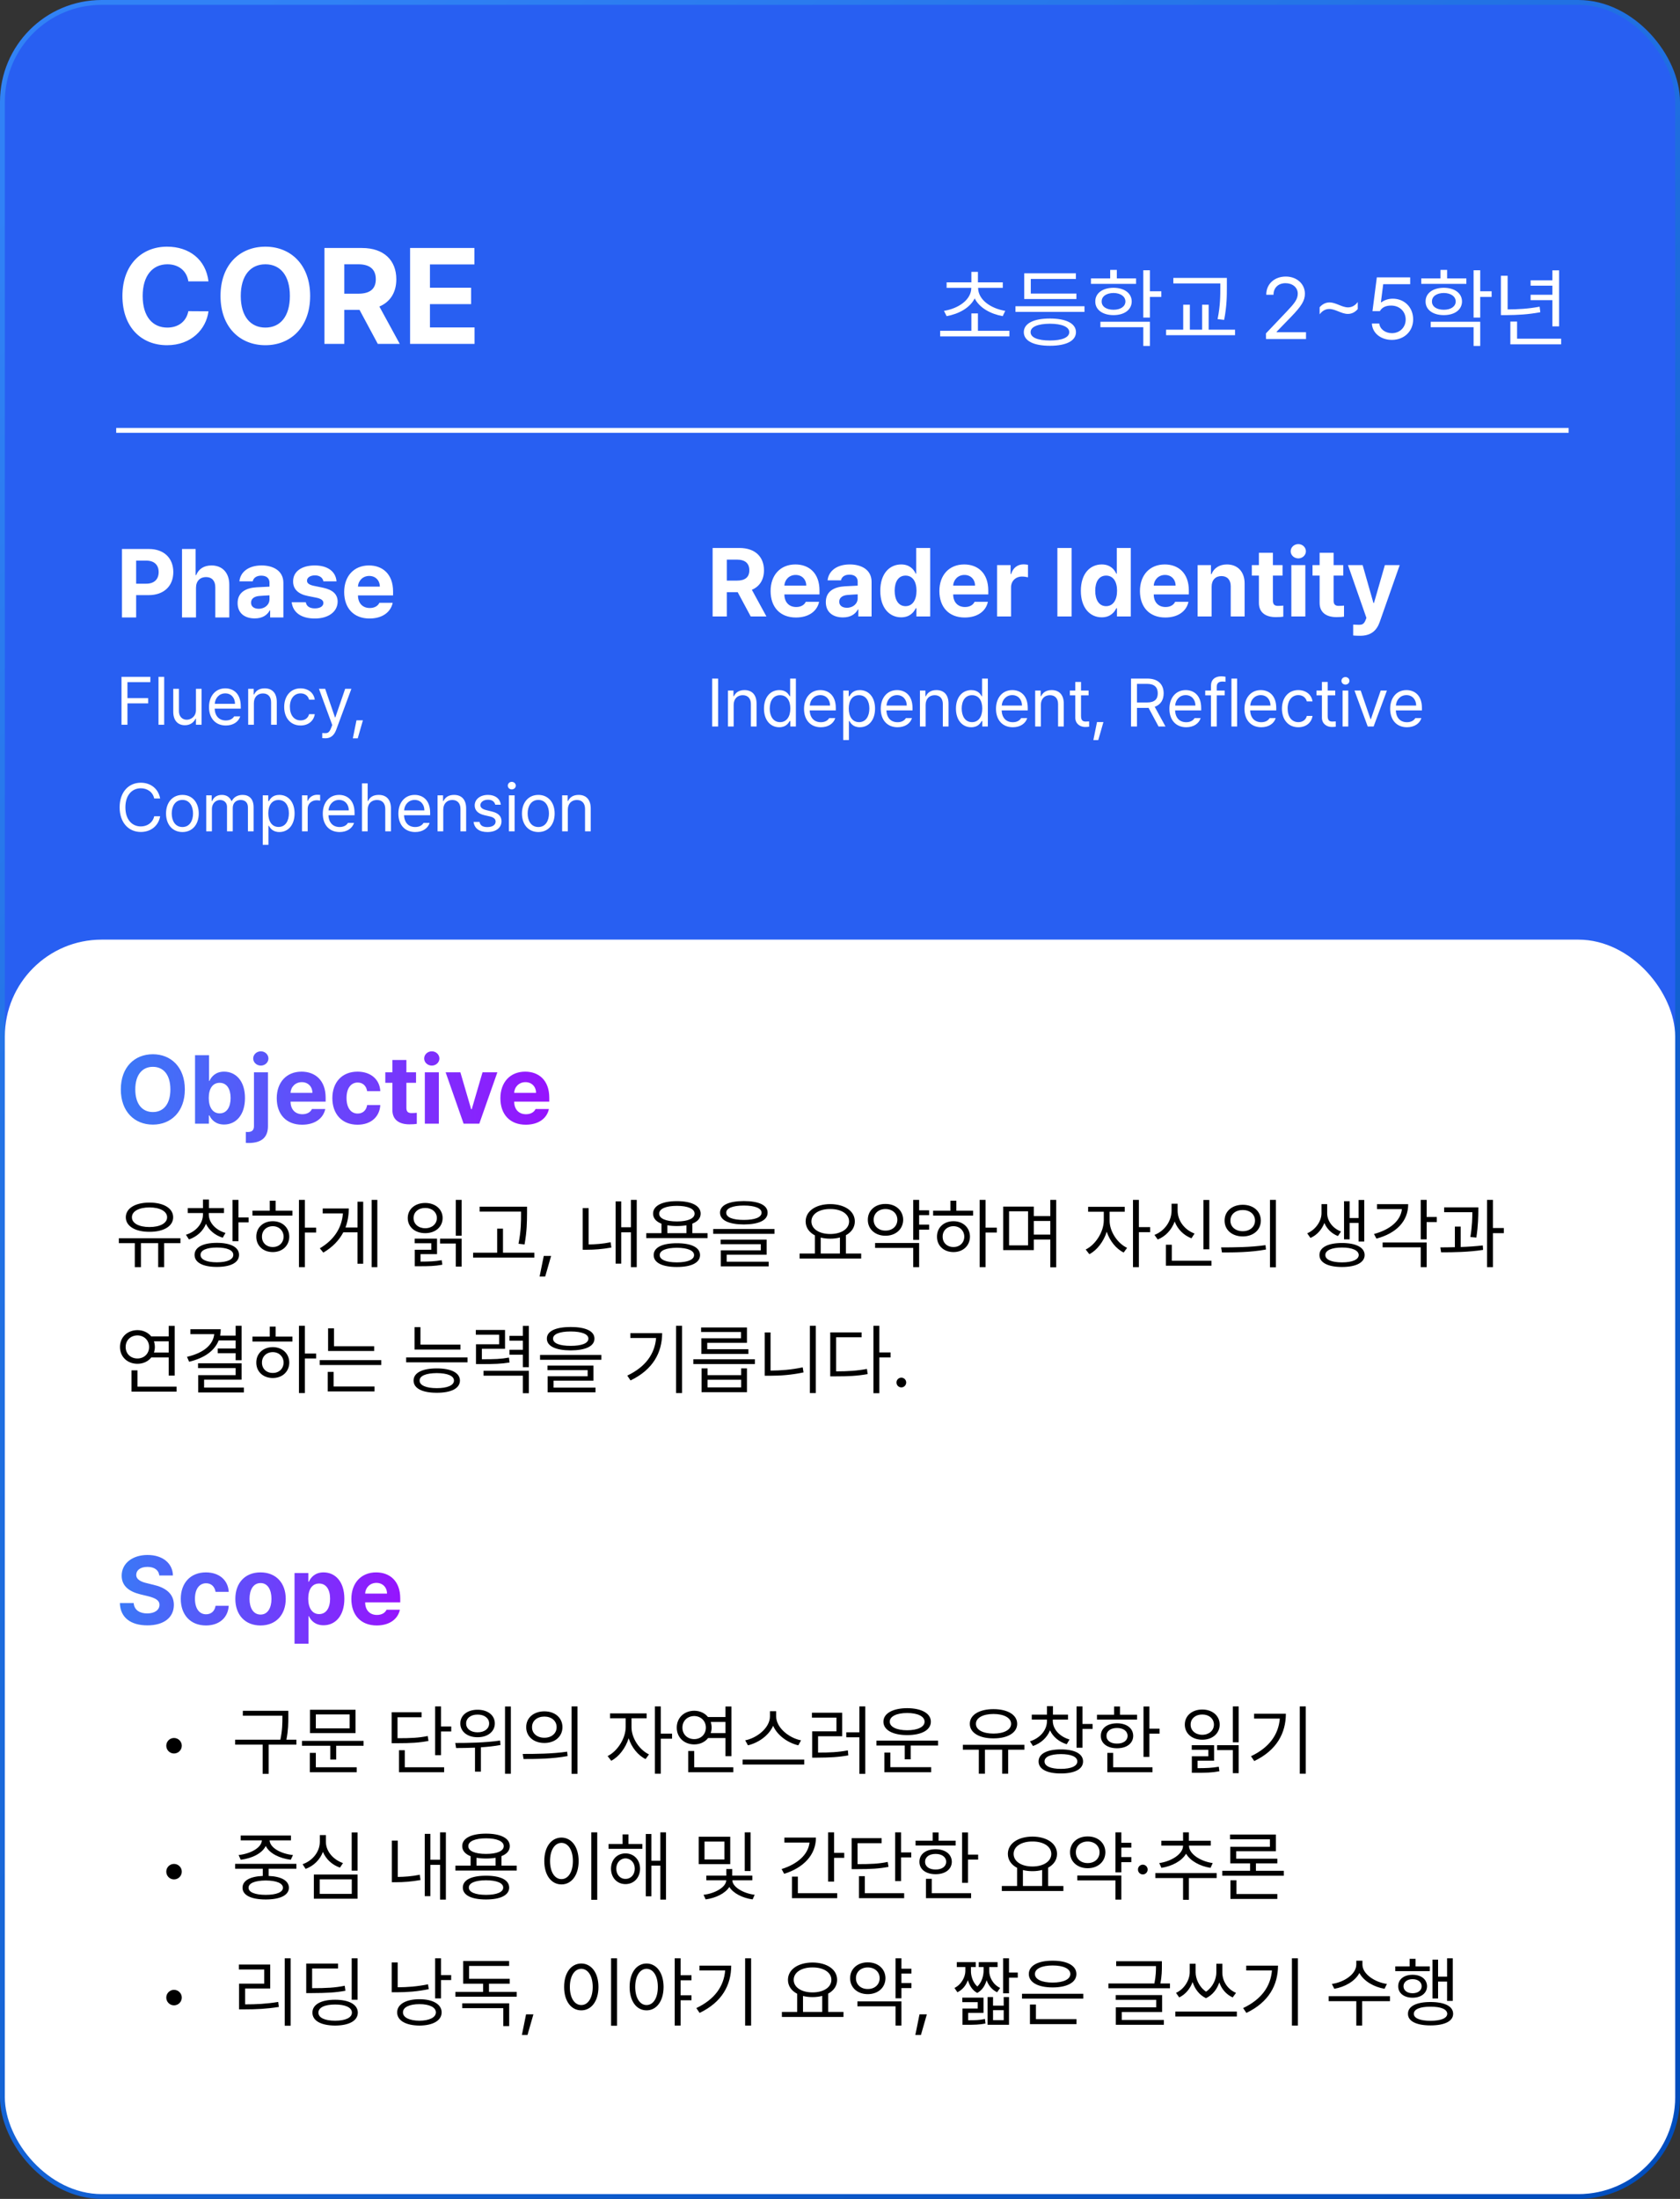 <svg width="347" height="454" viewBox="0 0 347 454" fill="none" xmlns="http://www.w3.org/2000/svg">
<rect x="0" y="0" width="347" height="454" fill="#333333" stroke="none"/>
<rect x="0.5" y="0.5" width="346" height="453" rx="20.5" fill="#285FF2" stroke="url(#paint0_linear_582_931)"/>
<rect x="1" y="194" width="345" height="259" rx="20" fill="white"/>
<path d="M208.494 68.295V69.455H194.186V68.295H200.637V64.709H201.99V68.295H208.494ZM207.123 58.293V59.435H202.025C202.034 61.888 204.636 63.69 207.633 64.182L207.105 65.272C204.601 64.823 202.307 63.566 201.322 61.615C200.329 63.566 198.035 64.823 195.521 65.272L194.977 64.182C197.991 63.69 200.61 61.888 200.619 59.435H195.521V58.293H200.637V56.131H201.99V58.293H207.123ZM223.998 63.232V64.393H209.742V63.232H223.998ZM222.328 60.613V61.738H211.553V56.43H222.223V57.59H212.906V60.613H222.328ZM216.861 65.764C220.219 65.764 222.223 66.783 222.24 68.576C222.223 70.387 220.219 71.389 216.861 71.389C213.486 71.389 211.465 70.387 211.465 68.576C211.465 66.783 213.486 65.764 216.861 65.764ZM216.861 66.836C214.348 66.853 212.854 67.486 212.871 68.576C212.854 69.684 214.348 70.299 216.861 70.299C219.34 70.299 220.852 69.684 220.852 68.576C220.852 67.486 219.34 66.853 216.861 66.836ZM234.65 57.484V58.609H225.334V57.484H229.307V55.727H230.678V57.484H234.65ZM229.992 59.418C232.242 59.435 233.736 60.525 233.754 62.248C233.736 63.953 232.242 65.061 229.992 65.061C227.742 65.061 226.213 63.953 226.23 62.248C226.213 60.525 227.742 59.435 229.992 59.418ZM229.992 60.49C228.516 60.508 227.531 61.193 227.549 62.248C227.531 63.285 228.516 63.953 229.992 63.953C231.451 63.953 232.436 63.285 232.453 62.248C232.436 61.193 231.451 60.508 229.992 60.49ZM237.516 55.797V60.139H239.871V61.299H237.516V65.57H236.145V55.797H237.516ZM237.516 66.432V71.424H236.145V67.557H227.285V66.432H237.516ZM253.406 57.379V59.119C253.406 61.123 253.406 63.145 252.844 66.045L251.49 65.887C252.053 63.127 252.053 61.07 252.053 59.119V58.522H242.35V57.379H253.406ZM255.094 68.066V69.209H240.855V68.066H244.389V62.916H245.76V68.066H248.291V62.916H249.645V68.066H255.094ZM261.492 70L261.475 68.84L265.816 64.269C267.328 62.67 268.049 61.809 268.049 60.631C268.049 59.33 266.941 58.469 265.518 58.469C264.006 58.469 263.039 59.435 263.039 60.859H261.545C261.527 58.609 263.268 57.098 265.57 57.098C267.873 57.098 269.525 58.645 269.525 60.631C269.525 62.055 268.857 63.162 266.607 65.482L263.689 68.488V68.594H269.754V70H261.492ZM272.566 63.443C273.129 62.793 273.832 62.441 274.605 62.441C275.941 62.441 277.154 63.461 278.438 63.461C279.229 63.461 279.914 63.074 280.441 62.353V63.812C279.861 64.481 279.176 64.814 278.402 64.814C277.066 64.814 275.854 63.795 274.553 63.795C273.779 63.795 273.094 64.182 272.566 64.902V63.443ZM287.49 70.176C285.188 70.176 283.447 68.752 283.359 66.801H284.889C285.012 67.943 286.119 68.787 287.49 68.787C289.143 68.787 290.338 67.574 290.338 65.975C290.338 64.322 289.09 63.109 287.385 63.092C286.312 63.074 285.486 63.408 285.012 64.234H283.482L284.379 57.273H291.27V58.68H285.697L285.223 62.406H285.346C285.908 61.967 286.77 61.668 287.666 61.668C290.092 61.668 291.885 63.461 291.885 65.939C291.885 68.4 290.021 70.176 287.49 70.176ZM302.871 57.484V58.609H293.555V57.484H297.527V55.727H298.898V57.484H302.871ZM298.213 59.418C300.463 59.435 301.957 60.525 301.975 62.248C301.957 63.953 300.463 65.061 298.213 65.061C295.963 65.061 294.434 63.953 294.451 62.248C294.434 60.525 295.963 59.435 298.213 59.418ZM298.213 60.49C296.736 60.508 295.752 61.193 295.77 62.248C295.752 63.285 296.736 63.953 298.213 63.953C299.672 63.953 300.656 63.285 300.674 62.248C300.656 61.193 299.672 60.508 298.213 60.49ZM305.736 55.797V60.139H308.092V61.299H305.736V65.57H304.365V55.797H305.736ZM305.736 66.432V71.424H304.365V67.557H295.506V66.432H305.736ZM322.031 55.815V67.381H320.643V61.967H316.143V60.859H320.643V58.978H316.143V57.871H320.643V55.815H322.031ZM322.453 69.93V71.09H311.959V66.397H313.348V69.93H322.453ZM311.396 56.94V63.883C313.55 63.874 315.624 63.76 318.006 63.32L318.146 64.463C315.598 64.938 313.471 65.043 311.186 65.061H310.008V56.94H311.396Z" fill="white"/>
<path d="M38.902 58.094C38.574 55.906 36.879 54.566 34.582 54.566C31.492 54.566 29.469 56.945 29.469 61.102C29.469 65.367 31.52 67.637 34.555 67.637C36.824 67.637 38.492 66.379 38.902 64.246L43.059 64.273C42.594 67.938 39.531 71.273 34.5 71.273C29.195 71.273 25.285 67.555 25.285 61.102C25.285 54.648 29.277 50.93 34.5 50.93C39.066 50.93 42.512 53.555 43.059 58.094H38.902ZM64.059 61.102C64.059 67.555 60.039 71.273 54.816 71.273C49.539 71.273 45.547 67.527 45.547 61.102C45.547 54.648 49.539 50.93 54.816 50.93C60.039 50.93 64.059 54.648 64.059 61.102ZM59.875 61.102C59.875 56.863 57.879 54.566 54.816 54.566C51.754 54.566 49.73 56.863 49.73 61.102C49.73 65.34 51.754 67.637 54.816 67.637C57.879 67.637 59.875 65.34 59.875 61.102ZM67.012 71V51.203H74.777C79.289 51.203 81.859 53.746 81.859 57.656C81.859 60.363 80.615 62.332 78.359 63.289L82.57 71H78.031L74.258 63.973H71.113V71H67.012ZM71.113 60.637H74.012C76.445 60.637 77.621 59.625 77.621 57.656C77.621 55.66 76.445 54.566 74.012 54.566H71.113V60.637ZM84.703 71V51.203H97.992V54.594H88.805V59.406H97.309V62.797H88.805V67.609H98.019V71H84.703Z" fill="white"/>
<path d="M24 88.858H324" stroke="white"/>
<path d="M38.178 224.93C38.178 229.539 35.307 232.195 31.576 232.195C27.807 232.195 24.955 229.52 24.955 224.93C24.955 220.32 27.807 217.664 31.576 217.664C35.307 217.664 38.178 220.32 38.178 224.93ZM35.19 224.93C35.19 221.902 33.764 220.262 31.576 220.262C29.389 220.262 27.943 221.902 27.943 224.93C27.943 227.957 29.389 229.598 31.576 229.598C33.764 229.598 35.19 227.957 35.19 224.93ZM40.287 232V217.859H43.178V223.172H43.256C43.666 222.312 44.506 221.258 46.283 221.258C48.627 221.258 50.6 223.074 50.6 226.707C50.6 230.242 48.705 232.176 46.283 232.176C44.545 232.176 43.666 231.18 43.256 230.301H43.139V232H40.287ZM43.119 226.688C43.119 228.602 43.94 229.871 45.365 229.871C46.85 229.871 47.631 228.562 47.631 226.688C47.631 224.832 46.85 223.562 45.365 223.562C43.92 223.562 43.119 224.773 43.119 226.688ZM52.455 221.395H55.346V232.527C55.346 234.969 53.842 235.984 51.361 235.984L50.775 235.965V233.699C50.932 233.699 51.029 233.719 51.166 233.719C52.103 233.719 52.455 233.289 52.455 232.488V221.395ZM53.881 220.008C53.002 220.008 52.299 219.344 52.299 218.543C52.299 217.723 53.002 217.059 53.881 217.059C54.74 217.059 55.443 217.723 55.443 218.543C55.443 219.344 54.74 220.008 53.881 220.008ZM62.397 232.215C59.154 232.215 57.162 230.105 57.162 226.746C57.162 223.465 59.174 221.258 62.279 221.258C65.072 221.258 67.26 223.016 67.26 226.629V227.449H60.014C60.014 229.051 60.971 230.047 62.455 230.047C63.432 230.047 64.135 229.617 64.428 228.973H67.182C66.772 230.926 65.014 232.215 62.397 232.215ZM60.014 225.633H64.525C64.525 224.344 63.627 223.426 62.338 223.426C61.01 223.426 60.062 224.412 60.014 225.633ZM73.842 232.215C70.6 232.215 68.647 229.969 68.647 226.727C68.647 223.484 70.619 221.258 73.842 221.258C76.576 221.258 78.432 222.859 78.549 225.281H75.834C75.658 224.227 74.975 223.504 73.881 223.504C72.494 223.504 71.576 224.676 71.576 226.688C71.576 228.738 72.475 229.91 73.881 229.91C74.897 229.91 75.658 229.285 75.834 228.152H78.549C78.412 230.555 76.654 232.215 73.842 232.215ZM85.932 221.395V223.562H83.939V228.738C83.939 229.578 84.35 229.793 84.936 229.812C85.228 229.812 85.736 229.793 86.088 229.754V232.039C85.775 232.098 85.268 232.137 84.545 232.137C82.455 232.137 81.029 231.199 81.049 229.148V223.562H79.584V221.395H81.049V218.855H83.939V221.395H85.932ZM87.748 232V221.395H90.639V232H87.748ZM89.193 220.008C88.314 220.008 87.611 219.344 87.611 218.543C87.611 217.723 88.314 217.059 89.193 217.059C90.053 217.059 90.756 217.723 90.756 218.543C90.756 219.344 90.053 220.008 89.193 220.008ZM102.729 221.395L98.998 232H95.756L92.045 221.395H95.092L97.318 229.012H97.436L99.662 221.395H102.729ZM108.588 232.215C105.346 232.215 103.354 230.105 103.354 226.746C103.354 223.465 105.365 221.258 108.471 221.258C111.264 221.258 113.451 223.016 113.451 226.629V227.449H106.205C106.205 229.051 107.162 230.047 108.646 230.047C109.623 230.047 110.326 229.617 110.619 228.973H113.373C112.963 230.926 111.205 232.215 108.588 232.215ZM106.205 225.633H110.717C110.717 224.344 109.818 223.426 108.529 223.426C107.201 223.426 106.254 224.412 106.205 225.633Z" fill="url(#paint1_linear_582_931)"/>
<path d="M32.904 325.285C32.787 324.172 31.889 323.508 30.463 323.508C28.979 323.508 28.158 324.191 28.139 325.129C28.119 326.145 29.193 326.613 30.404 326.887L31.674 327.199C34.096 327.746 35.912 328.977 35.912 331.34C35.912 333.938 33.881 335.578 30.443 335.578C27.025 335.578 24.838 333.996 24.76 330.969H27.611C27.709 332.395 28.842 333.117 30.404 333.117C31.947 333.117 32.943 332.395 32.943 331.34C32.943 330.383 32.065 329.934 30.521 329.543L28.979 329.172C26.596 328.586 25.131 327.395 25.131 325.324C25.131 322.746 27.396 321.047 30.482 321.047C33.607 321.047 35.678 322.785 35.717 325.285H32.904ZM42.533 335.598C39.291 335.598 37.338 333.352 37.338 330.109C37.338 326.867 39.31 324.641 42.533 324.641C45.268 324.641 47.123 326.242 47.24 328.664H44.525C44.35 327.609 43.666 326.887 42.572 326.887C41.185 326.887 40.268 328.059 40.268 330.07C40.268 332.121 41.166 333.293 42.572 333.293C43.588 333.293 44.35 332.668 44.525 331.535H47.24C47.103 333.938 45.346 335.598 42.533 335.598ZM53.803 335.598C50.6 335.598 48.607 333.391 48.607 330.109C48.607 326.828 50.6 324.641 53.803 324.641C57.006 324.641 59.018 326.828 59.018 330.109C59.018 333.391 57.006 335.598 53.803 335.598ZM53.822 333.352C55.307 333.352 56.068 331.965 56.068 330.109C56.068 328.234 55.307 326.848 53.822 326.848C52.318 326.848 51.537 328.234 51.537 330.109C51.537 331.965 52.318 333.352 53.822 333.352ZM60.834 339.367V324.777H63.685V326.555H63.803C64.193 325.695 65.053 324.641 66.83 324.641C69.174 324.641 71.127 326.457 71.127 330.09C71.127 333.625 69.252 335.559 66.83 335.559C65.092 335.559 64.213 334.562 63.803 333.684H63.725V339.367H60.834ZM63.666 330.07C63.666 331.984 64.486 333.254 65.912 333.254C67.397 333.254 68.178 331.945 68.178 330.07C68.178 328.215 67.397 326.945 65.912 326.945C64.467 326.945 63.666 328.156 63.666 330.07ZM77.807 335.598C74.564 335.598 72.572 333.488 72.572 330.129C72.572 326.848 74.584 324.641 77.689 324.641C80.482 324.641 82.67 326.398 82.67 330.012V330.832H75.424C75.424 332.434 76.381 333.43 77.865 333.43C78.842 333.43 79.545 333 79.838 332.355H82.592C82.182 334.309 80.424 335.598 77.807 335.598ZM75.424 329.016H79.936C79.936 327.727 79.037 326.809 77.748 326.809C76.42 326.809 75.473 327.795 75.424 329.016Z" fill="url(#paint2_linear_582_931)"/>
<path d="M37.266 255.652V256.667H33.906V261.621H32.672V256.667H29.109V261.621H27.844V256.667H24.547V255.652H37.266ZM30.875 248.292C33.797 248.292 35.766 249.464 35.766 251.324C35.766 253.167 33.797 254.339 30.875 254.324C27.953 254.339 25.984 253.167 25.984 251.324C25.984 249.464 27.953 248.292 30.875 248.292ZM30.875 249.292C28.703 249.292 27.234 250.089 27.25 251.324C27.234 252.558 28.703 253.339 30.875 253.339C33.031 253.339 34.516 252.558 34.516 251.324C34.516 250.089 33.031 249.292 30.875 249.292ZM43.125 250.73C43.125 252.433 44.531 253.964 46.578 254.558L46 255.542C44.398 255.042 43.164 254.003 42.547 252.667C41.945 254.183 40.664 255.339 39.031 255.902L38.406 254.933C40.484 254.292 41.922 252.636 41.922 250.73V250.449H38.781V249.433H41.922V247.667H43.156V249.433H46.266V250.449H43.125V250.73ZM49.25 247.73V251.355H51.344V252.371H49.25V256.261H48.031V247.73H49.25ZM44.797 256.605C47.656 256.605 49.375 257.511 49.375 259.089C49.375 260.683 47.656 261.574 44.797 261.574C41.922 261.574 40.188 260.683 40.188 259.089C40.188 257.511 41.922 256.605 44.797 256.605ZM44.797 257.574C42.688 257.574 41.406 258.121 41.422 259.089C41.406 260.058 42.688 260.621 44.797 260.621C46.906 260.621 48.188 260.058 48.188 259.089C48.188 258.121 46.906 257.574 44.797 257.574ZM62.969 247.73V253.464H65.297V254.48H62.969V261.621H61.75V247.73H62.969ZM60.406 249.964V250.98H52.141V249.964H55.719V247.902H56.938V249.964H60.406ZM56.344 252.136C58.312 252.136 59.734 253.449 59.75 255.324C59.734 257.199 58.312 258.511 56.344 258.511C54.359 258.511 52.922 257.199 52.938 255.324C52.922 253.449 54.359 252.136 56.344 252.136ZM56.344 253.167C55.047 253.167 54.094 254.074 54.109 255.324C54.094 256.589 55.047 257.48 56.344 257.464C57.625 257.48 58.562 256.589 58.578 255.324C58.562 254.074 57.625 253.167 56.344 253.167ZM77.938 247.73V261.621H76.766V247.73H77.938ZM75.016 248.105V260.917H73.844V254.433H70.906C70.055 256.05 68.719 257.48 66.781 258.621L66.062 257.73C69.086 255.941 70.602 253.433 70.828 250.527H66.656V249.511H72.047C72.039 250.878 71.82 252.199 71.359 253.433H73.844V248.105H75.016ZM95.344 247.73V255.136H94.141V247.73H95.344ZM90.266 255.73V258.933H86.859V260.48C88.656 260.472 89.805 260.433 91.234 260.183L91.359 261.121C89.781 261.417 88.547 261.433 86.516 261.433H85.672V258.027H89.078V256.683H85.656V255.73H90.266ZM95.344 255.73V261.511H94.141V256.746H90.891V255.73H95.344ZM87.828 248.371C89.906 248.371 91.422 249.652 91.422 251.48C91.422 253.324 89.906 254.605 87.828 254.605C85.719 254.605 84.219 253.324 84.219 251.48C84.219 249.652 85.719 248.371 87.828 248.371ZM87.828 249.402C86.438 249.386 85.406 250.261 85.422 251.48C85.406 252.714 86.438 253.589 87.828 253.589C89.203 253.589 90.234 252.714 90.234 251.48C90.234 250.261 89.203 249.386 87.828 249.402ZM108.859 249.136V250.527C108.844 252.23 108.844 254.136 108.344 256.933L107.094 256.792C107.625 254.136 107.625 252.183 107.625 250.527V250.152H99.062V249.136H108.859ZM110.375 258.636V259.652H97.719V258.636H102.688V253.667H103.891V258.636H110.375ZM113.828 259.308L112.609 263.558H111.453L112.312 259.308H113.828ZM131.516 247.73V261.621H130.312V254.433H128.312V260.902H127.156V248.042H128.312V253.386H130.312V247.73H131.516ZM121.578 249.433V256.933C122.961 256.917 124.43 256.824 126.125 256.48L126.281 257.574C124.344 257.917 122.75 258.027 121.219 258.027H120.359V249.433H121.578ZM146.141 254.605V255.621H133.484V254.605H136.625V252.652C135.516 252.222 134.891 251.511 134.891 250.574C134.891 248.933 136.766 247.996 139.812 247.996C142.828 247.996 144.719 248.933 144.719 250.574C144.719 251.503 144.102 252.214 143 252.636V254.605H146.141ZM139.812 256.683C142.797 256.683 144.578 257.542 144.594 259.136C144.578 260.714 142.797 261.589 139.812 261.589C136.797 261.589 135.016 260.714 135.016 259.136C135.016 257.542 136.797 256.683 139.812 256.683ZM139.812 257.621C137.578 257.636 136.25 258.183 136.266 259.136C136.25 260.074 137.578 260.636 139.812 260.636C142.016 260.636 143.359 260.074 143.359 259.136C143.359 258.183 142.016 257.636 139.812 257.621ZM139.812 248.964C137.547 248.964 136.141 249.574 136.156 250.574C136.141 251.589 137.547 252.183 139.812 252.183C142.062 252.183 143.469 251.589 143.469 250.574C143.469 249.574 142.062 248.964 139.812 248.964ZM137.844 254.605H141.781V252.98C141.195 253.082 140.539 253.136 139.812 253.136C139.086 253.136 138.43 253.082 137.844 252.98V254.605ZM153.641 247.98C156.734 247.98 158.547 248.824 158.547 250.371C158.547 251.949 156.734 252.792 153.641 252.808C150.547 252.792 148.719 251.949 148.719 250.371C148.719 248.824 150.547 247.98 153.641 247.98ZM153.641 248.902C151.328 248.902 149.984 249.464 150 250.371C149.984 251.339 151.328 251.871 153.641 251.871C155.938 251.871 157.297 251.339 157.297 250.371C157.297 249.464 155.938 248.902 153.641 248.902ZM159.969 253.746V254.746H147.312V253.746H159.969ZM158.344 255.949V259.058H150.094V260.496H158.766V261.464H148.875V258.152H157.141V256.886H148.844V255.949H158.344ZM177.875 258.808V259.839H165.156V258.808H168.312V255.058C167.125 254.441 166.406 253.441 166.406 252.183C166.406 250.027 168.516 248.621 171.484 248.605C174.453 248.621 176.562 250.027 176.562 252.183C176.562 253.417 175.867 254.41 174.719 255.027V258.808H177.875ZM171.484 249.621C169.203 249.605 167.594 250.636 167.594 252.183C167.594 253.73 169.203 254.777 171.484 254.777C173.75 254.777 175.375 253.73 175.375 252.183C175.375 250.636 173.75 249.605 171.484 249.621ZM169.516 258.808H173.484V255.496C172.883 255.66 172.211 255.746 171.484 255.746C170.773 255.746 170.109 255.667 169.516 255.511V258.808ZM191.906 249.886V250.886H189.844V252.839H191.906V253.886H189.844V255.996H188.625V247.73H189.844V249.886H191.906ZM189.844 256.636V261.621H188.625V257.652H180.75V256.636H189.844ZM182.891 248.574C185 248.558 186.531 249.917 186.547 251.839C186.531 253.792 185 255.136 182.891 255.136C180.781 255.136 179.234 253.792 179.25 251.839C179.234 249.917 180.781 248.558 182.891 248.574ZM182.891 249.621C181.484 249.621 180.438 250.527 180.453 251.839C180.438 253.167 181.484 254.089 182.891 254.074C184.312 254.089 185.344 253.167 185.344 251.839C185.344 250.527 184.312 249.621 182.891 249.621ZM203.562 247.73V253.464H205.891V254.48H203.562V261.621H202.344V247.73H203.562ZM201 249.964V250.98H192.734V249.964H196.312V247.902H197.531V249.964H201ZM196.938 252.136C198.906 252.136 200.328 253.449 200.344 255.324C200.328 257.199 198.906 258.511 196.938 258.511C194.953 258.511 193.516 257.199 193.531 255.324C193.516 253.449 194.953 252.136 196.938 252.136ZM196.938 253.167C195.641 253.167 194.688 254.074 194.703 255.324C194.688 256.589 195.641 257.48 196.938 257.464C198.219 257.48 199.156 256.589 199.172 255.324C199.156 254.074 198.219 253.167 196.938 253.167ZM213.531 249.121V251.074H216.938V247.73H218.156V261.652H216.938V255.917H213.531V258.105H207.203V249.121H213.531ZM208.422 250.089V257.121H212.344V250.089H208.422ZM213.531 254.902H216.938V252.089H213.531V254.902ZM229.188 251.996C229.172 254.23 230.781 256.683 232.797 257.636L232.094 258.605C230.531 257.847 229.211 256.191 228.594 254.308C227.953 256.355 226.555 258.152 225 258.949L224.25 257.98C226.25 257.011 227.969 254.371 227.984 251.996V250.183H224.75V249.167H232.312V250.183H229.188V251.996ZM235.234 247.73V253.355H237.562V254.402H235.234V261.621H234.016V247.73H235.234ZM249.781 247.746V257.933H248.562V247.746H249.781ZM250.219 260.292V261.324H240.812V256.996H242.031V260.292H250.219ZM243.234 249.917C243.219 252.027 244.672 253.933 246.734 254.683L246.094 255.667C244.484 255.05 243.234 253.8 242.625 252.199C242.008 253.902 240.742 255.269 239.125 255.917L238.453 254.964C240.562 254.152 241.984 252.105 241.984 249.917V248.527H243.234V249.917ZM256.688 248.746C258.875 248.746 260.422 250.074 260.422 252.011C260.422 253.949 258.875 255.277 256.688 255.277C254.5 255.277 252.922 253.949 252.938 252.011C252.922 250.074 254.5 248.746 256.688 248.746ZM256.688 249.824C255.203 249.824 254.125 250.714 254.141 252.011C254.125 253.308 255.203 254.199 256.688 254.199C258.156 254.199 259.219 253.308 259.219 252.011C259.219 250.714 258.156 249.824 256.688 249.824ZM263.531 247.73V261.652H262.312V247.73H263.531ZM252.219 257.542C254.781 257.542 258.312 257.527 261.391 257.074L261.484 257.98C258.312 258.574 254.891 258.589 252.391 258.589L252.219 257.542ZM274.125 250.496C274.125 252.027 275.203 253.589 276.984 254.261L276.344 255.199C275.008 254.683 274.047 253.691 273.547 252.496C273.031 253.824 272.039 255.003 270.672 255.589L270 254.636C271.828 253.839 272.953 252.042 272.953 250.496V248.605H274.125V250.496ZM281.781 247.746V256.324H280.609V252.496H278.766V255.886H277.609V248.011H278.766V251.48H280.609V247.746H281.781ZM277.188 256.636C280.062 256.636 281.859 257.542 281.859 259.121C281.859 260.683 280.062 261.589 277.188 261.589C274.297 261.589 272.516 260.683 272.531 259.121C272.516 257.542 274.297 256.636 277.188 256.636ZM277.188 257.574C275.062 257.574 273.734 258.152 273.75 259.121C273.734 260.074 275.062 260.636 277.188 260.636C279.297 260.636 280.625 260.074 280.641 259.121C280.625 258.152 279.297 257.574 277.188 257.574ZM294.672 247.73V251.261H296.766V252.308H294.672V255.886H293.453V247.73H294.672ZM290.859 248.621C290.859 252.136 288.406 254.636 284.297 255.73L283.797 254.777C287.203 253.855 289.305 251.996 289.562 249.636H284.422V248.621H290.859ZM294.672 256.527V261.621H293.453V257.527H285.578V256.527H294.672ZM305.344 249.277V249.996C305.328 251.089 305.328 252.933 304.938 255.511L303.703 255.402C304.078 253.074 304.109 251.386 304.109 250.277H298.281V249.277H305.344ZM301.703 253.246V257.464C303.242 257.41 304.82 257.308 306.266 257.136L306.328 258.058C303.406 258.511 300.141 258.574 297.656 258.558L297.5 257.542C298.414 257.535 299.43 257.527 300.5 257.496V253.246H301.703ZM308.359 247.73V253.542H310.609V254.605H308.359V261.621H307.141V247.73H308.359ZM36.078 273.746V284.011H34.844V280.261H31.25C30.609 281.082 29.578 281.574 28.391 281.574C26.312 281.574 24.781 280.136 24.781 278.105C24.781 276.074 26.312 274.636 28.391 274.621C29.57 274.628 30.578 275.113 31.234 275.917H34.844V273.746H36.078ZM36.469 286.292V287.324H27.156V282.933H28.391V286.292H36.469ZM28.391 275.714C26.969 275.73 25.953 276.714 25.953 278.105C25.953 279.496 26.969 280.48 28.391 280.48C29.75 280.48 30.797 279.496 30.797 278.105C30.797 276.714 29.75 275.73 28.391 275.714ZM31.797 276.933C31.914 277.292 31.984 277.683 31.984 278.105C31.984 278.511 31.914 278.894 31.797 279.246H34.844V276.933H31.797ZM49.906 273.73V280.839H48.672V279.386H44.969V278.417H48.672V276.746H45.172C44.297 278.941 42.141 280.417 39.062 281.152L38.625 280.136C42.031 279.347 44.016 277.683 44.25 275.449H39.328V274.433H45.594C45.594 274.894 45.547 275.339 45.469 275.761H48.672V273.73H49.906ZM49.906 281.464V284.855H42.156V286.48H50.375V287.496H40.938V283.917H48.672V282.464H40.906V281.464H49.906ZM62.969 273.73V279.464H65.297V280.48H62.969V287.621H61.75V273.73H62.969ZM60.406 275.964V276.98H52.141V275.964H55.719V273.902H56.938V275.964H60.406ZM56.344 278.136C58.312 278.136 59.734 279.449 59.75 281.324C59.734 283.199 58.312 284.511 56.344 284.511C54.359 284.511 52.922 283.199 52.938 281.324C52.922 279.449 54.359 278.136 56.344 278.136ZM56.344 279.167C55.047 279.167 54.094 280.074 54.109 281.324C54.094 282.589 55.047 283.48 56.344 283.464C57.625 283.48 58.562 282.589 58.578 281.324C58.562 280.074 57.625 279.167 56.344 279.167ZM77.281 277.949V278.933H67.766V274.246H68.984V277.949H77.281ZM78.75 280.824V281.824H66.031V280.824H78.75ZM77.359 286.261V287.277H67.688V283.246H68.906V286.261H77.359ZM95.109 277.621V278.636H85.625V274.011H86.844V277.621H95.109ZM96.562 280.261V281.277H83.891V280.261H96.562ZM90.219 282.527C93.203 282.527 94.984 283.433 95 285.042C94.984 286.652 93.203 287.558 90.219 287.558C87.219 287.558 85.422 286.652 85.422 285.042C85.422 283.433 87.219 282.527 90.219 282.527ZM90.219 283.496C87.984 283.511 86.656 284.058 86.672 285.042C86.656 286.011 87.984 286.605 90.219 286.605C92.422 286.605 93.766 286.011 93.766 285.042C93.766 284.058 92.422 283.511 90.219 283.496ZM104.312 274.589V278.48H99.531V280.636C102.141 280.636 103.484 280.597 105.125 280.292L105.25 281.308C103.516 281.589 102.109 281.636 99.297 281.636H98.312V277.542H103.094V275.574H98.281V274.589H104.312ZM109.234 273.746V282.277H108V279.699H105.234V278.683H108V276.808H105.234V275.808H108V273.746H109.234ZM109.234 283.027V287.652H108V284.027H99.875V283.027H109.234ZM117.875 273.98C120.969 273.98 122.781 274.824 122.781 276.371C122.781 277.949 120.969 278.792 117.875 278.808C114.781 278.792 112.953 277.949 112.953 276.371C112.953 274.824 114.781 273.98 117.875 273.98ZM117.875 274.902C115.562 274.902 114.219 275.464 114.234 276.371C114.219 277.339 115.562 277.871 117.875 277.871C120.172 277.871 121.531 277.339 121.531 276.371C121.531 275.464 120.172 274.902 117.875 274.902ZM124.203 279.746V280.746H111.547V279.746H124.203ZM122.578 281.949V285.058H114.328V286.496H123V287.464H113.109V284.152H121.375V282.886H113.078V281.949H122.578ZM140.875 273.73V287.621H139.641V273.73H140.875ZM136.766 275.246C136.75 279.246 134.891 282.777 130.234 285.011L129.562 284.011C133.32 282.23 135.234 279.566 135.516 276.246H130.203V275.246H136.766ZM155.922 280.636V281.621H143.203V280.636H155.922ZM146.141 282.527V283.917H153.078V282.527H154.281V287.433H144.906V282.527H146.141ZM146.141 286.449H153.078V284.871H146.141V286.449ZM154.281 274.074V277.246H146.078V278.558H154.578V279.542H144.859V276.308H153.047V275.011H144.812V274.074H154.281ZM168.5 273.73V287.621H167.281V273.73H168.5ZM159.156 275.105V282.98C161.273 282.972 163.469 282.8 165.797 282.308L165.969 283.355C163.5 283.871 161.297 284.042 159.078 284.042H157.953V275.105H159.156ZM181.625 273.73V279.23H183.953V280.261H181.625V287.652H180.406V273.73H181.625ZM177.969 275.089V276.105H172.703V283.136C175.219 283.136 177 283.019 179.062 282.636L179.219 283.699C177.047 284.089 175.219 284.167 172.578 284.167H171.484V275.089H177.969ZM186.172 286.449C185.625 286.449 185.156 285.996 185.172 285.433C185.156 284.886 185.625 284.433 186.172 284.433C186.719 284.433 187.172 284.886 187.172 285.433C187.172 285.996 186.719 286.449 186.172 286.449Z" fill="black"/>
<path d="M35.938 362.034C35.062 362.034 34.344 361.315 34.344 360.424C34.344 359.549 35.062 358.831 35.938 358.831C36.828 358.831 37.547 359.549 37.547 360.424C37.547 361.315 36.828 362.034 35.938 362.034ZM59.547 353.221V354.44C59.547 355.76 59.547 357.19 59.156 359.19H61.219V360.206H55.484V366.237H54.25V360.206H48.562V359.19H57.906C58.328 357.19 58.328 355.729 58.328 354.44V354.237H50.156V353.221H59.547ZM75.094 359.424V360.44H69.438V363.284H68.219V360.44H62.375V359.424H75.094ZM73.438 353.002V357.831H64.031V353.002H73.438ZM65.234 353.971V356.846H72.219V353.971H65.234ZM73.672 364.877V365.909H64V361.909H65.234V364.877H73.672ZM91.094 352.315V356.456H93.203V357.487H91.094V362.377H89.875V352.315H91.094ZM87.078 353.518V354.549H82.109V358.877C84.898 358.877 86.484 358.807 88.344 358.424L88.5 359.44C86.547 359.815 84.891 359.909 81.969 359.909H80.891V353.518H87.078ZM91.734 364.877V365.909H82.406V361.362H83.609V364.877H91.734ZM98.641 353.002C100.719 352.987 102.203 354.127 102.203 355.831C102.203 357.518 100.719 358.69 98.641 358.674C96.562 358.69 95.078 357.518 95.078 355.831C95.078 354.127 96.562 352.987 98.641 353.002ZM98.641 354.002C97.25 353.987 96.266 354.752 96.281 355.831C96.266 356.924 97.25 357.674 98.641 357.659C100.047 357.674 101.031 356.924 101.031 355.831C101.031 354.752 100.047 353.987 98.641 354.002ZM105.516 352.331V366.221H104.312V352.331H105.516ZM94.031 359.862C96.641 359.862 100.203 359.815 103.297 359.362L103.375 360.284C102.047 360.526 100.664 360.674 99.328 360.752V365.784H98.109V360.831C96.695 360.893 95.359 360.901 94.203 360.909L94.031 359.862ZM112.438 353.331C114.625 353.331 116.172 354.659 116.172 356.596C116.172 358.534 114.625 359.862 112.438 359.862C110.25 359.862 108.672 358.534 108.688 356.596C108.672 354.659 110.25 353.331 112.438 353.331ZM112.438 354.409C110.953 354.409 109.875 355.299 109.891 356.596C109.875 357.893 110.953 358.784 112.438 358.784C113.906 358.784 114.969 357.893 114.969 356.596C114.969 355.299 113.906 354.409 112.438 354.409ZM119.281 352.315V366.237H118.062V352.315H119.281ZM107.969 362.127C110.531 362.127 114.062 362.112 117.141 361.659L117.234 362.565C114.062 363.159 110.641 363.174 108.141 363.174L107.969 362.127ZM130.438 356.581C130.422 358.815 132.031 361.268 134.047 362.221L133.344 363.19C131.781 362.432 130.461 360.776 129.844 358.893C129.203 360.94 127.805 362.737 126.25 363.534L125.5 362.565C127.5 361.596 129.219 358.956 129.234 356.581V354.768H126V353.752H133.562V354.768H130.438V356.581ZM136.484 352.315V357.94H138.812V358.987H136.484V366.206H135.266V352.315H136.484ZM151.078 352.331V362.596H149.844V358.846H146.25C145.609 359.667 144.578 360.159 143.391 360.159C141.312 360.159 139.781 358.721 139.781 356.69C139.781 354.659 141.312 353.221 143.391 353.206C144.57 353.213 145.578 353.698 146.234 354.502H149.844V352.331H151.078ZM151.469 364.877V365.909H142.156V361.518H143.391V364.877H151.469ZM143.391 354.299C141.969 354.315 140.953 355.299 140.953 356.69C140.953 358.081 141.969 359.065 143.391 359.065C144.75 359.065 145.797 358.081 145.797 356.69C145.797 355.299 144.75 354.315 143.391 354.299ZM146.797 355.518C146.914 355.877 146.984 356.268 146.984 356.69C146.984 357.096 146.914 357.479 146.797 357.831H149.844V355.518H146.797ZM160.312 354.362C160.312 356.737 163.031 358.862 165.453 359.315L164.891 360.346C162.797 359.862 160.586 358.37 159.688 356.315C158.789 358.362 156.586 359.854 154.484 360.346L153.922 359.315C156.328 358.846 159.031 356.752 159.031 354.362V353.299H160.312V354.362ZM166.109 363.299V364.315H153.391V363.299H166.109ZM178.719 352.315V366.237H177.5V358.69H174.797V357.659H177.5V352.315H178.719ZM173.953 353.612V358.471H168.969V361.846C171.359 361.846 173.094 361.776 175.125 361.393L175.219 362.424C173.125 362.799 171.328 362.877 168.812 362.893H167.75V357.456H172.766V354.627H167.703V353.612H173.953ZM193.75 359.377V360.393H188.109V363.237H186.875V360.393H181.031V359.377H193.75ZM192.328 364.862V365.909H182.672V361.846H183.906V364.862H192.328ZM187.375 352.674C190.344 352.69 192.266 353.752 192.266 355.471C192.266 357.19 190.344 358.237 187.375 358.237C184.406 358.237 182.469 357.19 182.469 355.471C182.469 353.752 184.406 352.69 187.375 352.674ZM187.375 353.674C185.219 353.674 183.766 354.362 183.781 355.471C183.766 356.549 185.219 357.237 187.375 357.237C189.531 357.237 190.969 356.549 190.969 355.471C190.969 354.362 189.531 353.674 187.375 353.674ZM211.594 360.237V361.252H208.234V366.206H207V361.252H203.438V366.206H202.172V361.252H198.875V360.237H211.594ZM205.203 352.877C208.125 352.877 210.094 354.049 210.094 355.909C210.094 357.752 208.125 358.924 205.203 358.909C202.281 358.924 200.312 357.752 200.312 355.909C200.312 354.049 202.281 352.877 205.203 352.877ZM205.203 353.877C203.031 353.877 201.562 354.674 201.578 355.909C201.562 357.143 203.031 357.924 205.203 357.924C207.359 357.924 208.844 357.143 208.844 355.909C208.844 354.674 207.359 353.877 205.203 353.877ZM217.453 355.315C217.453 357.018 218.859 358.549 220.906 359.143L220.328 360.127C218.727 359.627 217.492 358.588 216.875 357.252C216.273 358.768 214.992 359.924 213.359 360.487L212.734 359.518C214.812 358.877 216.25 357.221 216.25 355.315V355.034H213.109V354.018H216.25V352.252H217.484V354.018H220.594V355.034H217.453V355.315ZM223.578 352.315V355.94H225.672V356.956H223.578V360.846H222.359V352.315H223.578ZM219.125 361.19C221.984 361.19 223.703 362.096 223.703 363.674C223.703 365.268 221.984 366.159 219.125 366.159C216.25 366.159 214.516 365.268 214.516 363.674C214.516 362.096 216.25 361.19 219.125 361.19ZM219.125 362.159C217.016 362.159 215.734 362.706 215.75 363.674C215.734 364.643 217.016 365.206 219.125 365.206C221.234 365.206 222.516 364.643 222.516 363.674C222.516 362.706 221.234 362.159 219.125 362.159ZM237.406 352.331V356.909H239.5V357.94H237.406V362.737H236.188V352.331H237.406ZM234.859 354.034V355.034H226.578V354.034H230.109V352.331H231.328V354.034H234.859ZM230.719 355.799C232.703 355.799 234.047 356.815 234.062 358.393C234.047 359.956 232.703 360.956 230.719 360.956C228.719 360.956 227.359 359.956 227.375 358.393C227.359 356.815 228.719 355.799 230.719 355.799ZM230.719 356.768C229.406 356.768 228.531 357.409 228.547 358.393C228.531 359.377 229.406 360.002 230.719 359.987C232.016 360.002 232.891 359.377 232.906 358.393C232.891 357.409 232.016 356.768 230.719 356.768ZM238.047 364.877V365.909H228.719V361.909H229.922V364.877H238.047ZM255.844 352.315V359.721H254.641V352.315H255.844ZM250.766 360.315V363.518H247.359V365.065C249.156 365.057 250.305 365.018 251.734 364.768L251.859 365.706C250.281 366.002 249.047 366.018 247.016 366.018H246.172V362.612H249.578V361.268H246.156V360.315H250.766ZM255.844 360.315V366.096H254.641V361.331H251.391V360.315H255.844ZM248.328 352.956C250.406 352.956 251.922 354.237 251.922 356.065C251.922 357.909 250.406 359.19 248.328 359.19C246.219 359.19 244.719 357.909 244.719 356.065C244.719 354.237 246.219 352.956 248.328 352.956ZM248.328 353.987C246.938 353.971 245.906 354.846 245.922 356.065C245.906 357.299 246.938 358.174 248.328 358.174C249.703 358.174 250.734 357.299 250.734 356.065C250.734 354.846 249.703 353.971 248.328 353.987ZM269.703 352.315V366.206H268.469V352.315H269.703ZM265.594 353.831C265.578 357.831 263.719 361.362 259.062 363.596L258.391 362.596C262.148 360.815 264.062 358.151 264.344 354.831H259.031V353.831H265.594ZM35.938 388.034C35.062 388.034 34.344 387.315 34.344 386.424C34.344 385.549 35.062 384.831 35.938 384.831C36.828 384.831 37.547 385.549 37.547 386.424C37.547 387.315 36.828 388.034 35.938 388.034ZM61.219 384.815V385.831H55.484V387.315C58.109 387.424 59.656 388.284 59.672 389.752C59.656 391.299 57.875 392.174 54.891 392.174C51.875 392.174 50.094 391.299 50.094 389.752C50.094 388.284 51.633 387.424 54.281 387.315V385.831H48.562V384.815H61.219ZM54.891 388.252C52.656 388.268 51.328 388.815 51.344 389.752C51.328 390.674 52.656 391.221 54.891 391.221C57.094 391.221 58.438 390.674 58.438 389.752C58.438 388.815 57.094 388.268 54.891 388.252ZM60.094 378.971V379.971H55.688C55.766 381.534 58.062 382.745 60.516 383.002L60.062 383.971C57.789 383.698 55.656 382.682 54.891 381.127C54.133 382.682 52.008 383.698 49.719 383.971L49.281 383.002C51.688 382.745 54 381.534 54.094 379.971H49.719V378.971H60.094ZM73.859 378.331V386.221H72.641V378.331H73.859ZM73.859 387.018V392.018H64.828V387.018H73.859ZM66.031 388.018V391.018H72.656V388.018H66.031ZM67.312 380.237C67.297 382.206 68.797 383.94 70.844 384.659L70.219 385.596C68.609 385.042 67.328 383.87 66.703 382.346C66.086 383.971 64.789 385.252 63.125 385.862L62.5 384.893C64.609 384.159 66.062 382.284 66.062 380.237V378.877H67.312V380.237ZM92.094 378.315V392.206H90.891V385.018H88.891V391.487H87.734V378.627H88.891V383.971H90.891V378.315H92.094ZM82.156 380.018V387.518C83.539 387.502 85.008 387.409 86.703 387.065L86.859 388.159C84.922 388.502 83.328 388.612 81.797 388.612H80.938V380.018H82.156ZM106.719 385.19V386.206H94.062V385.19H97.203V383.237C96.094 382.807 95.469 382.096 95.469 381.159C95.469 379.518 97.344 378.581 100.391 378.581C103.406 378.581 105.297 379.518 105.297 381.159C105.297 382.088 104.68 382.799 103.578 383.221V385.19H106.719ZM100.391 387.268C103.375 387.268 105.156 388.127 105.172 389.721C105.156 391.299 103.375 392.174 100.391 392.174C97.375 392.174 95.594 391.299 95.594 389.721C95.594 388.127 97.375 387.268 100.391 387.268ZM100.391 388.206C98.156 388.221 96.828 388.768 96.844 389.721C96.828 390.659 98.156 391.221 100.391 391.221C102.594 391.221 103.938 390.659 103.938 389.721C103.938 388.768 102.594 388.221 100.391 388.206ZM100.391 379.549C98.125 379.549 96.719 380.159 96.734 381.159C96.719 382.174 98.125 382.768 100.391 382.768C102.641 382.768 104.047 382.174 104.047 381.159C104.047 380.159 102.641 379.549 100.391 379.549ZM98.422 385.19H102.359V383.565C101.773 383.667 101.117 383.721 100.391 383.721C99.664 383.721 99.008 383.667 98.422 383.565V385.19ZM123.359 378.315V392.237H122.125V378.315H123.359ZM115.969 379.393C118.031 379.409 119.516 381.284 119.516 384.237C119.516 387.19 118.031 389.065 115.969 389.065C113.891 389.065 112.422 387.19 112.422 384.237C112.422 381.284 113.891 379.409 115.969 379.393ZM115.969 380.487C114.578 380.502 113.609 381.971 113.609 384.237C113.609 386.502 114.578 387.971 115.969 387.971C117.359 387.971 118.328 386.502 118.328 384.237C118.328 381.971 117.359 380.502 115.969 380.487ZM132.672 380.721V381.721H125.703V380.721H128.594V378.737H129.812V380.721H132.672ZM129.188 382.659C130.938 382.659 132.188 383.971 132.203 385.815C132.188 387.674 130.938 389.002 129.188 389.002C127.453 389.002 126.203 387.674 126.203 385.815C126.203 383.971 127.453 382.659 129.188 382.659ZM129.188 383.69C128.094 383.706 127.297 384.596 127.297 385.815C127.297 387.049 128.094 387.94 129.188 387.924C130.297 387.94 131.109 387.049 131.109 385.815C131.109 384.596 130.297 383.706 129.188 383.69ZM137.562 378.315V392.206H136.391V385.19H134.547V391.518H133.391V378.659H134.547V384.174H136.391V378.315H137.562ZM150.828 379.221V384.877H144.312V379.221H150.828ZM145.516 380.221V383.909H149.625V380.221H145.516ZM155.031 378.315V386.299H153.828V378.315H155.031ZM151.266 388.206C151.266 389.565 153.484 390.909 155.875 391.206L155.453 392.159C153.359 391.877 151.453 390.893 150.641 389.596C149.797 390.917 147.844 391.877 145.75 392.159L145.312 391.206C147.703 390.94 150 389.596 150 388.206H145.891V387.252H150.016V385.893H151.234V387.252H155.391V388.206H151.266ZM172.281 378.315V382.549H174.375V383.581H172.281V388.487H171.047V378.315H172.281ZM168.531 379.393C168.531 382.971 165.969 385.627 161.969 386.877L161.438 385.893C164.766 384.854 166.938 382.87 167.203 380.424H162.016V379.393H168.531ZM172.922 390.877V391.909H163.578V387.456H164.797V390.877H172.922ZM186.109 378.315V382.456H188.219V383.487H186.109V388.377H184.891V378.315H186.109ZM182.094 379.518V380.549H177.125V384.877C179.914 384.877 181.5 384.807 183.359 384.424L183.516 385.44C181.562 385.815 179.906 385.909 176.984 385.909H175.906V379.518H182.094ZM186.75 390.877V391.909H177.422V387.362H178.625V390.877H186.75ZM199.938 378.331V382.909H202.031V383.94H199.938V388.737H198.719V378.331H199.938ZM197.391 380.034V381.034H189.109V380.034H192.641V378.331H193.859V380.034H197.391ZM193.25 381.799C195.234 381.799 196.578 382.815 196.594 384.393C196.578 385.956 195.234 386.956 193.25 386.956C191.25 386.956 189.891 385.956 189.906 384.393C189.891 382.815 191.25 381.799 193.25 381.799ZM193.25 382.768C191.938 382.768 191.062 383.409 191.078 384.393C191.062 385.377 191.938 386.002 193.25 385.987C194.547 386.002 195.422 385.377 195.438 384.393C195.422 383.409 194.547 382.768 193.25 382.768ZM200.578 390.877V391.909H191.25V387.909H192.453V390.877H200.578ZM219.641 389.393V390.424H206.922V389.393H210.078V385.643C208.891 385.026 208.172 384.026 208.172 382.768C208.172 380.612 210.281 379.206 213.25 379.19C216.219 379.206 218.328 380.612 218.328 382.768C218.328 384.002 217.633 384.995 216.484 385.612V389.393H219.641ZM213.25 380.206C210.969 380.19 209.359 381.221 209.359 382.768C209.359 384.315 210.969 385.362 213.25 385.362C215.516 385.362 217.141 384.315 217.141 382.768C217.141 381.221 215.516 380.19 213.25 380.206ZM211.281 389.393H215.25V386.081C214.648 386.245 213.977 386.331 213.25 386.331C212.539 386.331 211.875 386.252 211.281 386.096V389.393ZM233.672 380.471V381.471H231.609V383.424H233.672V384.471H231.609V386.581H230.391V378.315H231.609V380.471H233.672ZM231.609 387.221V392.206H230.391V388.237H222.516V387.221H231.609ZM224.656 379.159C226.766 379.143 228.297 380.502 228.312 382.424C228.297 384.377 226.766 385.721 224.656 385.721C222.547 385.721 221 384.377 221.016 382.424C221 380.502 222.547 379.143 224.656 379.159ZM224.656 380.206C223.25 380.206 222.203 381.112 222.219 382.424C222.203 383.752 223.25 384.674 224.656 384.659C226.078 384.674 227.109 383.752 227.109 382.424C227.109 381.112 226.078 380.206 224.656 380.206ZM236.047 387.002C235.5 387.002 235.031 386.549 235.047 385.987C235.031 385.44 235.5 384.987 236.047 384.987C236.594 384.987 237.047 385.44 237.047 385.987C237.047 386.549 236.594 387.002 236.047 387.002ZM251.297 386.721V387.752H245.562V392.237H244.359V387.752H238.641V386.721H251.297ZM245.578 381.065C245.578 382.799 248 384.315 250.484 384.659L250.031 385.643C247.883 385.315 245.859 384.237 244.984 382.721C244.094 384.252 242.039 385.315 239.891 385.643L239.438 384.659C241.906 384.315 244.359 382.815 244.359 381.065V381.049H239.875V380.049H244.359V378.315H245.562V380.049H250.078V381.049H245.578V381.065ZM265.172 386.252V387.268H252.453V386.252H258.203V384.721H254.109V381.299H262.297V379.752H254.062V378.768H263.531V382.206H255.328V383.752H263.828V384.721H259.406V386.252H265.172ZM263.828 391.049V392.065H254.141V388.206H255.375V391.049H263.828ZM35.938 414.034C35.062 414.034 34.344 413.315 34.344 412.424C34.344 411.549 35.062 410.831 35.938 410.831C36.828 410.831 37.547 411.549 37.547 412.424C37.547 413.315 36.828 414.034 35.938 414.034ZM60.031 404.315V418.237H58.812V404.315H60.031ZM55.812 405.612V410.549H50.625V413.831C52.93 413.831 54.984 413.729 57.469 413.331L57.594 414.362C55.031 414.768 52.922 414.862 50.531 414.862H49.375V409.549H54.578V406.627H49.344V405.612H55.812ZM73.859 404.315V412.877H72.641V404.315H73.859ZM69.828 405.409V406.424H64.469V410.487C67.453 410.487 69.188 410.393 71.203 409.987L71.344 411.018C69.25 411.409 67.469 411.487 64.391 411.502H63.25V405.409H69.828ZM69.219 412.877C72.109 412.877 73.891 413.862 73.906 415.534C73.891 417.221 72.109 418.19 69.219 418.206C66.297 418.19 64.531 417.221 64.531 415.534C64.531 413.862 66.297 412.877 69.219 412.877ZM69.219 413.862C67.062 413.862 65.766 414.487 65.766 415.534C65.766 416.581 67.062 417.206 69.219 417.206C71.359 417.206 72.688 416.581 72.688 415.534C72.688 414.487 71.359 413.862 69.219 413.862ZM91.094 404.315V407.784H93.188V408.815H91.094V412.596H89.875V404.315H91.094ZM86.641 412.768C89.422 412.768 91.219 413.815 91.219 415.487C91.219 417.174 89.422 418.19 86.641 418.206C83.828 418.19 82.031 417.174 82.031 415.487C82.031 413.815 83.828 412.768 86.641 412.768ZM86.641 413.784C84.562 413.784 83.219 414.424 83.234 415.487C83.219 416.534 84.562 417.19 86.641 417.206C88.672 417.19 90.031 416.534 90.031 415.487C90.031 414.424 88.672 413.784 86.641 413.784ZM82.141 405.174V410.299C84.117 410.292 86.156 410.151 88.406 409.69L88.562 410.69C86.203 411.174 84.109 411.331 82.016 411.331H80.906V405.174H82.141ZM106.719 411.252V412.252H94.062V411.252H99.781V409.565H95.672V404.877H105.156V405.893H96.891V408.549H105.281V409.565H101V411.252H106.719ZM105.172 413.612V418.315H103.953V414.612H95.469V413.612H105.172ZM110.172 415.893L108.953 420.143H107.797L108.656 415.893H110.172ZM127.453 404.315V418.237H126.219V404.315H127.453ZM120.062 405.393C122.125 405.409 123.609 407.284 123.609 410.237C123.609 413.19 122.125 415.065 120.062 415.065C117.984 415.065 116.516 413.19 116.516 410.237C116.516 407.284 117.984 405.409 120.062 405.393ZM120.062 406.487C118.672 406.502 117.703 407.971 117.703 410.237C117.703 412.502 118.672 413.971 120.062 413.971C121.453 413.971 122.422 412.502 122.422 410.237C122.422 407.971 121.453 406.502 120.062 406.487ZM133.547 405.393C135.594 405.409 137.047 407.284 137.062 410.237C137.047 413.19 135.594 415.065 133.547 415.065C131.484 415.065 130.047 413.19 130.047 410.237C130.047 407.284 131.484 405.409 133.547 405.393ZM133.547 406.487C132.172 406.502 131.203 407.971 131.203 410.237C131.203 412.502 132.172 413.971 133.547 413.971C134.938 413.971 135.875 412.502 135.875 410.237C135.875 407.971 134.938 406.502 133.547 406.487ZM142.828 407.815V408.862H140.578V411.956H142.828V412.987H140.578V418.206H139.359V404.315H140.578V407.815H142.828ZM155.141 404.315V418.206H153.906V404.315H155.141ZM151.031 405.831C151.016 409.831 149.156 413.362 144.5 415.596L143.828 414.596C147.586 412.815 149.5 410.151 149.781 406.831H144.469V405.831H151.031ZM174.219 415.393V416.424H161.5V415.393H164.656V411.643C163.469 411.026 162.75 410.026 162.75 408.768C162.75 406.612 164.859 405.206 167.828 405.19C170.797 405.206 172.906 406.612 172.906 408.768C172.906 410.002 172.211 410.995 171.062 411.612V415.393H174.219ZM167.828 406.206C165.547 406.19 163.938 407.221 163.938 408.768C163.938 410.315 165.547 411.362 167.828 411.362C170.094 411.362 171.719 410.315 171.719 408.768C171.719 407.221 170.094 406.19 167.828 406.206ZM165.859 415.393H169.828V412.081C169.227 412.245 168.555 412.331 167.828 412.331C167.117 412.331 166.453 412.252 165.859 412.096V415.393ZM188.25 406.471V407.471H186.188V409.424H188.25V410.471H186.188V412.581H184.969V404.315H186.188V406.471H188.25ZM186.188 413.221V418.206H184.969V414.237H177.094V413.221H186.188ZM179.234 405.159C181.344 405.143 182.875 406.502 182.891 408.424C182.875 410.377 181.344 411.721 179.234 411.721C177.125 411.721 175.578 410.377 175.594 408.424C175.578 406.502 177.125 405.143 179.234 405.159ZM179.234 406.206C177.828 406.206 176.781 407.112 176.797 408.424C176.781 409.752 177.828 410.674 179.234 410.659C180.656 410.674 181.688 409.752 181.688 408.424C181.688 407.112 180.656 406.206 179.234 406.206ZM191.438 415.893L190.219 420.143H189.062L189.922 415.893H191.438ZM200.547 406.956C200.531 407.792 200.844 409.221 201.859 410.143C202.828 409.245 203.141 407.87 203.156 406.956V406.127H202.156V405.112H206.047V406.127H204.328V406.956C204.312 408.096 205.016 409.706 206.578 410.44L205.953 411.331C204.844 410.807 204.148 409.862 203.781 408.846C203.484 409.877 202.914 410.893 201.844 411.471C200.781 410.893 200.211 409.862 199.922 408.831C199.547 409.846 198.852 410.807 197.75 411.331L197.141 410.44C198.672 409.69 199.391 408.049 199.391 406.956V406.127H197.625V405.112H201.547V406.127H200.547V406.956ZM205.109 412.315V414.096H207.312V412.315H208.406V418.049H203.984V412.315H205.109ZM205.109 417.081H207.312V415.034H205.109V417.081ZM208.406 404.315V407.268H210.219V408.315H208.406V411.549H207.188V404.315H208.406ZM203.141 412.44V415.596H199.969V417.112C201.422 417.112 202.305 417.088 203.438 416.846L203.547 417.784C202.266 418.034 201.281 418.049 199.516 418.049H198.797V414.69H201.938V413.377H198.766V412.44H203.141ZM223.75 411.643V412.643H211.094V411.643H223.75ZM222.344 416.877V417.909H212.734V413.862H213.969V416.877H222.344ZM217.422 404.815C220.406 404.799 222.328 405.831 222.328 407.565C222.328 409.299 220.406 410.331 217.422 410.331C214.406 410.331 212.5 409.299 212.5 407.565C212.5 405.831 214.406 404.799 217.422 404.815ZM217.422 405.799C215.188 405.799 213.75 406.471 213.766 407.565C213.75 408.659 215.188 409.331 217.422 409.331C219.641 409.331 221.078 408.659 221.078 407.565C221.078 406.471 219.641 405.799 217.422 405.799ZM239.984 404.924V405.815C239.984 406.76 239.984 407.948 239.672 409.518H241.656V410.502H228.938V409.518H238.438C238.75 407.971 238.766 406.831 238.766 405.924H230.547V404.924H239.984ZM240.031 411.909V415.409H231.703V417.049H240.391V418.049H230.469V414.44H238.812V412.893H230.453V411.909H240.031ZM246.953 407.221C246.953 408.534 247.664 410.237 249.109 411.206C250.516 410.268 251.234 408.596 251.234 407.221V405.44H252.469V407.221C252.453 408.924 253.469 410.69 255.297 411.456L254.609 412.393C253.25 411.784 252.312 410.643 251.844 409.299C251.391 410.651 250.492 411.901 249.094 412.549C247.68 411.893 246.766 410.588 246.328 409.221C245.836 410.557 244.891 411.768 243.562 412.393L242.906 411.456C244.672 410.643 245.719 408.768 245.734 407.221V405.44H246.953V407.221ZM255.469 415.315V416.331H242.766V415.315H255.469ZM268.078 404.315V418.206H266.844V404.315H268.078ZM263.969 405.831C263.953 409.831 262.094 413.362 257.438 415.596L256.766 414.596C260.523 412.815 262.438 410.151 262.719 406.831H257.406V405.831H263.969ZM281.406 405.612C281.406 407.565 283.969 409.268 286.469 409.612L285.969 410.612C283.812 410.252 281.68 409.057 280.781 407.346C279.891 409.065 277.75 410.252 275.594 410.612L275.094 409.612C277.594 409.268 280.141 407.596 280.141 405.612V404.815H281.406V405.612ZM287.094 412.143V413.174H281.344V418.206H280.141V413.174H274.438V412.143H287.094ZM300.062 404.315V413.112H298.891V409.127H297.031V412.612H295.875V404.596H297.031V408.112H298.891V404.315H300.062ZM295.312 405.987V406.971H288.188V405.987H291.156V404.424H292.375V405.987H295.312ZM291.766 407.721C293.531 407.721 294.734 408.643 294.75 410.096C294.734 411.518 293.531 412.456 291.766 412.456C290.016 412.456 288.781 411.518 288.797 410.096C288.781 408.643 290.016 407.721 291.766 407.721ZM291.766 408.627C290.656 408.627 289.891 409.221 289.891 410.096C289.891 410.956 290.656 411.534 291.766 411.534C292.875 411.534 293.641 410.956 293.641 410.096C293.641 409.221 292.875 408.627 291.766 408.627ZM295.469 413.346C298.391 413.346 300.141 414.221 300.141 415.784C300.141 417.299 298.391 418.174 295.469 418.174C292.547 418.174 290.797 417.299 290.812 415.784C290.797 414.221 292.547 413.346 295.469 413.346ZM295.469 414.315C293.312 414.299 292.016 414.831 292.031 415.784C292.016 416.69 293.312 417.221 295.469 417.221C297.625 417.221 298.906 416.69 298.922 415.784C298.906 414.831 297.625 414.299 295.469 414.315Z" fill="black"/>
<path d="M25.191 127.486V113.345H30.738C33.961 113.345 35.797 115.318 35.797 118.111C35.797 120.943 33.922 122.876 30.66 122.876H28.121V127.486H25.191ZM28.121 120.513H30.191C31.93 120.513 32.77 119.537 32.77 118.111C32.77 116.705 31.93 115.748 30.191 115.748H28.121V120.513ZM40.484 121.353V127.486H37.594V113.345H40.406V118.736H40.523C41.012 117.505 42.086 116.744 43.688 116.744C45.895 116.744 47.359 118.228 47.359 120.728V127.486H44.469V121.236C44.469 119.927 43.766 119.146 42.555 119.146C41.344 119.146 40.484 119.947 40.484 121.353ZM49.078 124.517C49.078 122.154 50.992 121.373 53.023 121.255C53.785 121.207 55.211 121.138 55.66 121.119V120.259C55.641 119.38 55.035 118.853 53.961 118.853C52.984 118.853 52.359 119.302 52.203 120.025H49.449C49.625 118.189 51.227 116.744 54.039 116.744C56.344 116.744 58.531 117.779 58.531 120.337V127.486H55.797V126.021H55.719C55.191 126.998 54.195 127.681 52.613 127.681C50.582 127.681 49.078 126.626 49.078 124.517ZM51.852 124.439C51.852 125.259 52.516 125.689 53.434 125.689C54.742 125.689 55.68 124.81 55.66 123.697V122.916C55.221 122.935 53.99 123.003 53.492 123.052C52.496 123.15 51.852 123.619 51.852 124.439ZM66.793 120.025C66.676 119.283 66.012 118.794 65.055 118.794C64.117 118.794 63.395 119.244 63.414 119.888C63.395 120.357 63.785 120.728 64.781 120.943L66.676 121.333C68.727 121.763 69.723 122.681 69.742 124.205C69.723 126.294 67.848 127.701 65.035 127.701C62.164 127.701 60.484 126.412 60.25 124.341H63.16C63.297 125.181 63.98 125.611 65.035 125.611C66.09 125.611 66.793 125.181 66.793 124.498C66.793 123.951 66.344 123.619 65.348 123.404L63.59 123.052C61.578 122.662 60.523 121.607 60.543 120.044C60.523 118.013 62.281 116.744 65.016 116.744C67.691 116.744 69.352 118.013 69.508 120.025H66.793ZM76.324 127.701C73.082 127.701 71.09 125.591 71.09 122.232C71.09 118.951 73.102 116.744 76.207 116.744C79 116.744 81.188 118.501 81.188 122.115V122.935H73.941C73.941 124.537 74.898 125.533 76.383 125.533C77.359 125.533 78.062 125.103 78.356 124.458H81.109C80.699 126.412 78.941 127.701 76.324 127.701ZM73.941 121.119H78.453C78.453 119.83 77.555 118.912 76.266 118.912C74.938 118.912 73.99 119.898 73.941 121.119Z" fill="white"/>
<path d="M25.094 149.638V139.74H31.055V140.833H26.324V144.142H30.604V145.222H26.324V149.638H25.094ZM33.912 139.74V149.638H32.736V139.74H33.912ZM40.475 146.589V142.214H41.637V149.638H40.475V148.38H40.393C40.037 149.132 39.312 149.734 38.191 149.734C36.783 149.734 35.785 148.818 35.785 146.931V142.214H36.961V146.849C36.961 147.916 37.631 148.599 38.574 148.599C39.408 148.599 40.475 147.97 40.475 146.589ZM46.641 149.789C44.494 149.789 43.168 148.271 43.168 145.988C43.168 143.705 44.508 142.119 46.531 142.119C48.09 142.119 49.73 143.076 49.73 145.824V146.316H44.344C44.398 147.888 45.315 148.75 46.641 148.75C47.529 148.75 48.09 148.367 48.363 147.902H49.621C49.266 149.023 48.172 149.789 46.641 149.789ZM44.357 145.318H48.541C48.541 144.074 47.748 143.158 46.531 143.158C45.246 143.158 44.426 144.169 44.357 145.318ZM52.438 145.181V149.638H51.262V142.214H52.397V143.376H52.492C52.848 142.625 53.531 142.119 54.666 142.119C56.17 142.119 57.168 143.035 57.168 144.921V149.638H55.992V145.003C55.992 143.855 55.363 143.171 54.31 143.171C53.23 143.171 52.438 143.896 52.438 145.181ZM62.09 149.789C59.984 149.789 58.699 148.189 58.699 145.96C58.699 143.705 60.039 142.119 62.062 142.119C63.648 142.119 64.824 143.048 65.016 144.457H63.84C63.676 143.773 63.074 143.158 62.09 143.158C60.764 143.158 59.875 144.251 59.875 145.919C59.875 147.642 60.736 148.736 62.09 148.736C62.965 148.736 63.635 148.271 63.84 147.451H65.016C64.824 148.777 63.744 149.789 62.09 149.789ZM67.217 152.427C66.957 152.427 66.711 152.414 66.561 152.4V151.347C66.684 151.361 66.957 151.375 67.135 151.375C67.613 151.375 68.01 151.333 68.406 150.253L68.625 149.693L65.877 142.214H67.162L69.186 148.107H69.268L71.291 142.214H72.576L69.432 150.705C68.994 151.867 68.269 152.427 67.217 152.427ZM74.955 148.722L73.889 152.441H72.877L73.629 148.722H74.955ZM31.848 164.857C31.561 163.49 30.385 162.751 29.086 162.751C27.295 162.751 25.9 164.132 25.9 166.689C25.9 169.246 27.295 170.626 29.086 170.626C30.385 170.626 31.547 169.888 31.848 168.535H33.078C32.723 170.558 31.096 171.775 29.086 171.775C26.543 171.775 24.711 169.82 24.711 166.689C24.711 163.558 26.543 161.603 29.086 161.603C31.082 161.603 32.709 162.806 33.078 164.857H31.848ZM37.685 171.789C35.662 171.789 34.295 170.271 34.295 167.96C34.295 165.65 35.662 164.119 37.685 164.119C39.695 164.119 41.049 165.65 41.049 167.96C41.049 170.271 39.695 171.789 37.685 171.789ZM37.685 170.75C39.176 170.75 39.873 169.437 39.873 167.96C39.873 166.484 39.176 165.158 37.685 165.158C36.168 165.158 35.471 166.484 35.471 167.96C35.471 169.437 36.168 170.75 37.685 170.75ZM42.594 171.638V164.214H43.728V165.376H43.824C44.139 164.583 44.85 164.119 45.82 164.119C46.791 164.119 47.447 164.583 47.803 165.376H47.885C48.268 164.611 49.047 164.119 50.113 164.119C51.44 164.119 52.383 164.925 52.383 166.675V171.638H51.207V166.689C51.207 165.595 50.51 165.171 49.703 165.171C48.664 165.171 48.076 165.869 48.076 166.812V171.638H46.887V166.566C46.887 165.732 46.285 165.171 45.438 165.171C44.549 165.171 43.77 165.923 43.77 167.003V171.638H42.594ZM54.27 174.427V164.214H55.404V165.39H55.541C55.787 164.994 56.252 164.119 57.688 164.119C59.547 164.119 60.846 165.595 60.846 167.947C60.846 170.298 59.547 171.789 57.701 171.789C56.279 171.789 55.787 170.914 55.541 170.503H55.445V174.427H54.27ZM55.418 167.919C55.418 169.587 56.17 170.736 57.537 170.736C58.945 170.736 59.67 169.505 59.67 167.919C59.67 166.375 58.959 165.171 57.537 165.171C56.143 165.171 55.418 166.279 55.418 167.919ZM62.377 171.638V164.214H63.512V165.349H63.594C63.867 164.597 64.633 164.091 65.508 164.091C65.686 164.091 65.986 164.105 66.123 164.119V165.308C66.041 165.281 65.713 165.226 65.412 165.226C64.346 165.226 63.553 165.964 63.553 166.962V171.638H62.377ZM70.143 171.789C67.996 171.789 66.67 170.271 66.67 167.988C66.67 165.705 68.01 164.119 70.033 164.119C71.592 164.119 73.232 165.076 73.232 167.824V168.316H67.846C67.9 169.888 68.816 170.75 70.143 170.75C71.031 170.75 71.592 170.367 71.865 169.902H73.123C72.768 171.023 71.674 171.789 70.143 171.789ZM67.859 167.318H72.043C72.043 166.074 71.25 165.158 70.033 165.158C68.748 165.158 67.928 166.169 67.859 167.318ZM75.939 167.181V171.638H74.764V161.74H75.939V165.376H76.035C76.377 164.611 77.047 164.119 78.223 164.119C79.74 164.119 80.752 165.021 80.752 166.921V171.638H79.576V167.003C79.576 165.841 78.934 165.171 77.867 165.171C76.76 165.171 75.939 165.896 75.939 167.181ZM85.756 171.789C83.609 171.789 82.283 170.271 82.283 167.988C82.283 165.705 83.623 164.119 85.647 164.119C87.205 164.119 88.846 165.076 88.846 167.824V168.316H83.459C83.514 169.888 84.43 170.75 85.756 170.75C86.644 170.75 87.205 170.367 87.478 169.902H88.736C88.381 171.023 87.287 171.789 85.756 171.789ZM83.473 167.318H87.656C87.656 166.074 86.863 165.158 85.647 165.158C84.361 165.158 83.541 166.169 83.473 167.318ZM91.553 167.181V171.638H90.377V164.214H91.512V165.376H91.607C91.963 164.625 92.647 164.119 93.781 164.119C95.285 164.119 96.283 165.035 96.283 166.921V171.638H95.107V167.003C95.107 165.855 94.478 165.171 93.426 165.171C92.346 165.171 91.553 165.896 91.553 167.181ZM102.299 166.142C102.135 165.527 101.67 165.117 100.795 165.117C99.879 165.117 99.223 165.609 99.223 166.238C99.223 166.73 99.619 167.072 100.494 167.277L101.602 167.55C102.928 167.865 103.584 168.521 103.584 169.56C103.584 170.845 102.531 171.789 100.672 171.789C99.004 171.789 98.006 171.05 97.814 169.697H99.045C99.182 170.421 99.715 170.763 100.645 170.763C101.697 170.763 102.367 170.326 102.367 169.628C102.367 169.109 101.998 168.753 101.15 168.562L100.029 168.302C98.731 168.001 98.047 167.291 98.047 166.306C98.047 165.035 99.154 164.119 100.795 164.119C102.326 164.119 103.297 164.939 103.447 166.142H102.299ZM105.115 171.638V164.214H106.291V171.638H105.115ZM105.703 162.984C105.252 162.984 104.883 162.642 104.883 162.205C104.883 161.767 105.252 161.425 105.703 161.425C106.154 161.425 106.537 161.767 106.537 162.205C106.537 162.642 106.154 162.984 105.703 162.984ZM111.199 171.789C109.176 171.789 107.809 170.271 107.809 167.96C107.809 165.65 109.176 164.119 111.199 164.119C113.209 164.119 114.562 165.65 114.562 167.96C114.562 170.271 113.209 171.789 111.199 171.789ZM111.199 170.75C112.689 170.75 113.387 169.437 113.387 167.96C113.387 166.484 112.689 165.158 111.199 165.158C109.682 165.158 108.984 166.484 108.984 167.96C108.984 169.437 109.682 170.75 111.199 170.75ZM117.283 167.181V171.638H116.107V164.214H117.242V165.376H117.338C117.693 164.625 118.377 164.119 119.512 164.119C121.016 164.119 122.014 165.035 122.014 166.921V171.638H120.838V167.003C120.838 165.855 120.209 165.171 119.156 165.171C118.076 165.171 117.283 165.896 117.283 167.181Z" fill="white"/>
<path d="M148.324 140.102V150H147.094V140.102H148.324ZM151.537 145.543V150H150.361V142.576H151.496V143.738H151.592C151.947 142.986 152.631 142.48 153.766 142.48C155.27 142.48 156.268 143.396 156.268 145.283V150H155.092V145.365C155.092 144.217 154.463 143.533 153.41 143.533C152.33 143.533 151.537 144.258 151.537 145.543ZM160.957 150.15C159.111 150.15 157.799 148.66 157.799 146.309C157.799 143.957 159.111 142.48 160.971 142.48C162.406 142.48 162.871 143.355 163.117 143.752H163.199V140.102H164.389V150H163.24V148.865H163.117C162.857 149.275 162.379 150.15 160.957 150.15ZM161.121 149.098C162.475 149.098 163.24 147.949 163.24 146.281C163.24 144.641 162.502 143.533 161.121 143.533C159.699 143.533 158.988 144.736 158.988 146.281C158.988 147.867 159.713 149.098 161.121 149.098ZM169.543 150.15C167.396 150.15 166.07 148.633 166.07 146.35C166.07 144.066 167.41 142.48 169.434 142.48C170.992 142.48 172.633 143.438 172.633 146.186V146.678H167.246C167.301 148.25 168.217 149.111 169.543 149.111C170.432 149.111 170.992 148.729 171.266 148.264H172.523C172.168 149.385 171.074 150.15 169.543 150.15ZM167.26 145.68H171.443C171.443 144.436 170.65 143.52 169.434 143.52C168.148 143.52 167.328 144.531 167.26 145.68ZM174.164 152.789V142.576H175.299V143.752H175.436C175.682 143.355 176.146 142.48 177.582 142.48C179.441 142.48 180.74 143.957 180.74 146.309C180.74 148.66 179.441 150.15 177.596 150.15C176.174 150.15 175.682 149.275 175.436 148.865H175.34V152.789H174.164ZM175.312 146.281C175.312 147.949 176.064 149.098 177.432 149.098C178.84 149.098 179.564 147.867 179.564 146.281C179.564 144.736 178.854 143.533 177.432 143.533C176.037 143.533 175.312 144.641 175.312 146.281ZM185.389 150.15C183.242 150.15 181.916 148.633 181.916 146.35C181.916 144.066 183.256 142.48 185.279 142.48C186.838 142.48 188.479 143.438 188.479 146.186V146.678H183.092C183.146 148.25 184.062 149.111 185.389 149.111C186.277 149.111 186.838 148.729 187.111 148.264H188.369C188.014 149.385 186.92 150.15 185.389 150.15ZM183.105 145.68H187.289C187.289 144.436 186.496 143.52 185.279 143.52C183.994 143.52 183.174 144.531 183.105 145.68ZM191.186 145.543V150H190.01V142.576H191.145V143.738H191.24C191.596 142.986 192.279 142.48 193.414 142.48C194.918 142.48 195.916 143.396 195.916 145.283V150H194.74V145.365C194.74 144.217 194.111 143.533 193.059 143.533C191.979 143.533 191.186 144.258 191.186 145.543ZM200.605 150.15C198.76 150.15 197.447 148.66 197.447 146.309C197.447 143.957 198.76 142.48 200.619 142.48C202.055 142.48 202.52 143.355 202.766 143.752H202.848V140.102H204.037V150H202.889V148.865H202.766C202.506 149.275 202.027 150.15 200.605 150.15ZM200.77 149.098C202.123 149.098 202.889 147.949 202.889 146.281C202.889 144.641 202.15 143.533 200.77 143.533C199.348 143.533 198.637 144.736 198.637 146.281C198.637 147.867 199.361 149.098 200.77 149.098ZM209.191 150.15C207.045 150.15 205.719 148.633 205.719 146.35C205.719 144.066 207.059 142.48 209.082 142.48C210.641 142.48 212.281 143.438 212.281 146.186V146.678H206.895C206.949 148.25 207.865 149.111 209.191 149.111C210.08 149.111 210.641 148.729 210.914 148.264H212.172C211.816 149.385 210.723 150.15 209.191 150.15ZM206.908 145.68H211.092C211.092 144.436 210.299 143.52 209.082 143.52C207.797 143.52 206.977 144.531 206.908 145.68ZM214.988 145.543V150H213.812V142.576H214.947V143.738H215.043C215.398 142.986 216.082 142.48 217.217 142.48C218.721 142.48 219.719 143.396 219.719 145.283V150H218.543V145.365C218.543 144.217 217.914 143.533 216.861 143.533C215.781 143.533 214.988 144.258 214.988 145.543ZM224.846 142.576V143.561H223.287V147.867C223.287 148.824 223.752 148.975 224.258 148.975C224.477 148.975 224.777 148.961 224.955 148.947V150.041C224.777 150.068 224.477 150.096 224.135 150.096C223.15 150.096 222.098 149.48 222.098 148.168V143.561H220.977V142.576H222.098V140.799H223.287V142.576H224.846ZM227.908 149.084L226.842 152.803H225.83L226.582 149.084H227.908ZM233.609 150V140.102H236.973C239.297 140.102 240.35 141.387 240.35 143.15C240.35 144.456 239.762 145.488 238.504 145.926L240.732 150H239.297L237.232 146.145L236.986 146.158H234.84V150H233.609ZM234.84 145.037H236.932C238.504 145.037 239.133 144.326 239.133 143.15C239.133 141.961 238.504 141.195 236.918 141.195H234.84V145.037ZM245.012 150.15C242.865 150.15 241.539 148.633 241.539 146.35C241.539 144.066 242.879 142.48 244.902 142.48C246.461 142.48 248.102 143.438 248.102 146.186V146.678H242.715C242.77 148.25 243.686 149.111 245.012 149.111C245.9 149.111 246.461 148.729 246.734 148.264H247.992C247.637 149.385 246.543 150.15 245.012 150.15ZM242.729 145.68H246.912C246.912 144.436 246.119 143.52 244.902 143.52C243.617 143.52 242.797 144.531 242.729 145.68ZM252.955 142.576V143.561H251.314V150H250.125V143.561H248.936V142.576H250.125V141.564C250.125 140.361 250.932 139.637 252.244 139.637C252.531 139.637 252.873 139.678 253.119 139.719V140.771C252.873 140.73 252.654 140.717 252.504 140.717C251.684 140.717 251.314 141.059 251.314 141.824V142.576H252.955ZM255.525 140.102V150H254.35V140.102H255.525ZM260.516 150.15C258.369 150.15 257.043 148.633 257.043 146.35C257.043 144.066 258.383 142.48 260.406 142.48C261.965 142.48 263.605 143.438 263.605 146.186V146.678H258.219C258.273 148.25 259.189 149.111 260.516 149.111C261.404 149.111 261.965 148.729 262.238 148.264H263.496C263.141 149.385 262.047 150.15 260.516 150.15ZM258.232 145.68H262.416C262.416 144.436 261.623 143.52 260.406 143.52C259.121 143.52 258.301 144.531 258.232 145.68ZM268.172 150.15C266.066 150.15 264.781 148.551 264.781 146.322C264.781 144.066 266.121 142.48 268.145 142.48C269.73 142.48 270.906 143.41 271.098 144.818H269.922C269.758 144.135 269.156 143.52 268.172 143.52C266.846 143.52 265.957 144.613 265.957 146.281C265.957 148.004 266.818 149.098 268.172 149.098C269.047 149.098 269.717 148.633 269.922 147.812H271.098C270.906 149.139 269.826 150.15 268.172 150.15ZM275.787 142.576V143.561H274.229V147.867C274.229 148.824 274.693 148.975 275.199 148.975C275.418 148.975 275.719 148.961 275.896 148.947V150.041C275.719 150.068 275.418 150.096 275.076 150.096C274.092 150.096 273.039 149.48 273.039 148.168V143.561H271.918V142.576H273.039V140.799H274.229V142.576H275.787ZM277.305 150V142.576H278.48V150H277.305ZM277.893 141.346C277.441 141.346 277.072 141.004 277.072 140.566C277.072 140.129 277.441 139.787 277.893 139.787C278.344 139.787 278.727 140.129 278.727 140.566C278.727 141.004 278.344 141.346 277.893 141.346ZM286.465 142.576L283.717 150H282.5L279.766 142.576H281.051L283.074 148.469H283.156L285.18 142.576H286.465ZM290.607 150.15C288.461 150.15 287.135 148.633 287.135 146.35C287.135 144.066 288.475 142.48 290.498 142.48C292.057 142.48 293.697 143.438 293.697 146.186V146.678H288.311C288.365 148.25 289.281 149.111 290.607 149.111C291.496 149.111 292.057 148.729 292.33 148.264H293.588C293.232 149.385 292.139 150.15 290.607 150.15ZM288.324 145.68H292.508C292.508 144.436 291.715 143.52 290.498 143.52C289.213 143.52 288.393 144.531 288.324 145.68Z" fill="white"/>
<path d="M147.191 127.28V113.139H152.738C155.961 113.139 157.797 114.956 157.797 117.749C157.797 119.682 156.908 121.088 155.297 121.772L158.305 127.28H155.062L152.367 122.26H150.121V127.28H147.191ZM150.121 119.877H152.191C153.93 119.877 154.77 119.155 154.77 117.749C154.77 116.323 153.93 115.542 152.191 115.542H150.121V119.877ZM164.398 127.495C161.156 127.495 159.164 125.385 159.164 122.026C159.164 118.745 161.176 116.538 164.281 116.538C167.074 116.538 169.262 118.295 169.262 121.909V122.729H162.016C162.016 124.331 162.973 125.327 164.457 125.327C165.434 125.327 166.137 124.897 166.43 124.252H169.184C168.773 126.206 167.016 127.495 164.398 127.495ZM162.016 120.913H166.527C166.527 119.624 165.629 118.706 164.34 118.706C163.012 118.706 162.064 119.692 162.016 120.913ZM170.57 124.311C170.57 121.948 172.484 121.167 174.516 121.049C175.277 121 176.703 120.932 177.152 120.913V120.053C177.133 119.174 176.527 118.647 175.453 118.647C174.477 118.647 173.852 119.096 173.695 119.819H170.941C171.117 117.983 172.719 116.538 175.531 116.538C177.836 116.538 180.023 117.573 180.023 120.131V127.28H177.289V125.815H177.211C176.684 126.792 175.688 127.475 174.105 127.475C172.074 127.475 170.57 126.42 170.57 124.311ZM173.344 124.233C173.344 125.053 174.008 125.483 174.926 125.483C176.234 125.483 177.172 124.604 177.152 123.491V122.709C176.713 122.729 175.482 122.797 174.984 122.846C173.988 122.944 173.344 123.413 173.344 124.233ZM186.137 127.456C183.715 127.456 181.82 125.522 181.82 121.987C181.82 118.354 183.793 116.538 186.137 116.538C187.914 116.538 188.754 117.592 189.145 118.452H189.242V113.139H192.133V127.28H189.281V125.581H189.145C188.734 126.459 187.855 127.456 186.137 127.456ZM187.035 125.151C188.48 125.151 189.301 123.881 189.301 121.967C189.301 120.053 188.48 118.842 187.035 118.842C185.57 118.842 184.789 120.112 184.789 121.967C184.789 123.842 185.57 125.151 187.035 125.151ZM199.262 127.495C196.02 127.495 194.027 125.385 194.027 122.026C194.027 118.745 196.039 116.538 199.145 116.538C201.938 116.538 204.125 118.295 204.125 121.909V122.729H196.879C196.879 124.331 197.836 125.327 199.32 125.327C200.297 125.327 201 124.897 201.293 124.252H204.047C203.637 126.206 201.879 127.495 199.262 127.495ZM196.879 120.913H201.391C201.391 119.624 200.492 118.706 199.203 118.706C197.875 118.706 196.928 119.692 196.879 120.913ZM205.941 127.28V116.674H208.734V118.51H208.852C209.242 117.202 210.219 116.518 211.41 116.518C211.703 116.518 212.074 116.557 212.328 116.616V119.194C212.055 119.116 211.508 119.038 211.098 119.038C209.789 119.038 208.832 119.956 208.832 121.245V127.28H205.941ZM221.332 113.139V127.28H218.402V113.139H221.332ZM227.562 127.456C225.141 127.456 223.246 125.522 223.246 121.987C223.246 118.354 225.219 116.538 227.562 116.538C229.34 116.538 230.18 117.592 230.57 118.452H230.668V113.139H233.559V127.28H230.707V125.581H230.57C230.16 126.459 229.281 127.456 227.562 127.456ZM228.461 125.151C229.906 125.151 230.727 123.881 230.727 121.967C230.727 120.053 229.906 118.842 228.461 118.842C226.996 118.842 226.215 120.112 226.215 121.967C226.215 123.842 226.996 125.151 228.461 125.151ZM240.688 127.495C237.445 127.495 235.453 125.385 235.453 122.026C235.453 118.745 237.465 116.538 240.57 116.538C243.363 116.538 245.551 118.295 245.551 121.909V122.729H238.305C238.305 124.331 239.262 125.327 240.746 125.327C241.723 125.327 242.426 124.897 242.719 124.252H245.473C245.062 126.206 243.305 127.495 240.688 127.495ZM238.305 120.913H242.816C242.816 119.624 241.918 118.706 240.629 118.706C239.301 118.706 238.354 119.692 238.305 120.913ZM250.258 121.147V127.28H247.367V116.674H250.121V118.53H250.238C250.727 117.299 251.859 116.538 253.422 116.538C255.629 116.538 257.094 118.042 257.074 120.522V127.28H254.203V121.03C254.203 119.721 253.48 118.94 252.289 118.94C251.078 118.94 250.258 119.741 250.258 121.147ZM264.906 116.674V118.842H262.914V124.018C262.914 124.858 263.324 125.073 263.91 125.092C264.203 125.092 264.711 125.073 265.062 125.034V127.319C264.75 127.377 264.242 127.417 263.52 127.417C261.43 127.417 260.004 126.479 260.023 124.428V118.842H258.559V116.674H260.023V114.135H262.914V116.674H264.906ZM266.723 127.28V116.674H269.613V127.28H266.723ZM268.168 115.288C267.289 115.288 266.586 114.624 266.586 113.823C266.586 113.002 267.289 112.338 268.168 112.338C269.027 112.338 269.73 113.002 269.73 113.823C269.73 114.624 269.027 115.288 268.168 115.288ZM277.445 116.674V118.842H275.453V124.018C275.453 124.858 275.863 125.073 276.449 125.092C276.742 125.092 277.25 125.073 277.602 125.034V127.319C277.289 127.377 276.781 127.417 276.059 127.417C273.969 127.417 272.543 126.479 272.562 124.428V118.842H271.098V116.674H272.562V114.135H275.453V116.674H277.445ZM280.961 131.264C280.395 131.264 279.867 131.245 279.496 131.206V128.959C279.867 128.979 280.297 128.999 280.668 128.999C281.234 128.999 281.703 128.94 282.055 128.022L282.23 127.573L278.422 116.674H281.449L283.676 124.487H283.793L286.039 116.674H289.105L284.965 128.452C284.359 130.151 283.207 131.264 280.961 131.264Z" fill="white"/>
<defs>
<linearGradient id="paint0_linear_582_931" x1="15.907" y1="27.668" x2="356.196" y2="441.547" gradientUnits="userSpaceOnUse">
<stop stop-color="#3182F6"/>
<stop offset="1" stop-color="#004DBC"/>
</linearGradient>
<linearGradient id="paint1_linear_582_931" x1="16.251" y1="241.457" x2="122.332" y2="241.457" gradientUnits="userSpaceOnUse">
<stop stop-color="#3182F6"/>
<stop offset="1" stop-color="#A009FF"/>
</linearGradient>
<linearGradient id="paint2_linear_582_931" x1="18.894" y1="344.84" x2="88.966" y2="344.84" gradientUnits="userSpaceOnUse">
<stop stop-color="#3182F6"/>
<stop offset="1" stop-color="#A009FF"/>
</linearGradient>
</defs>
</svg>
